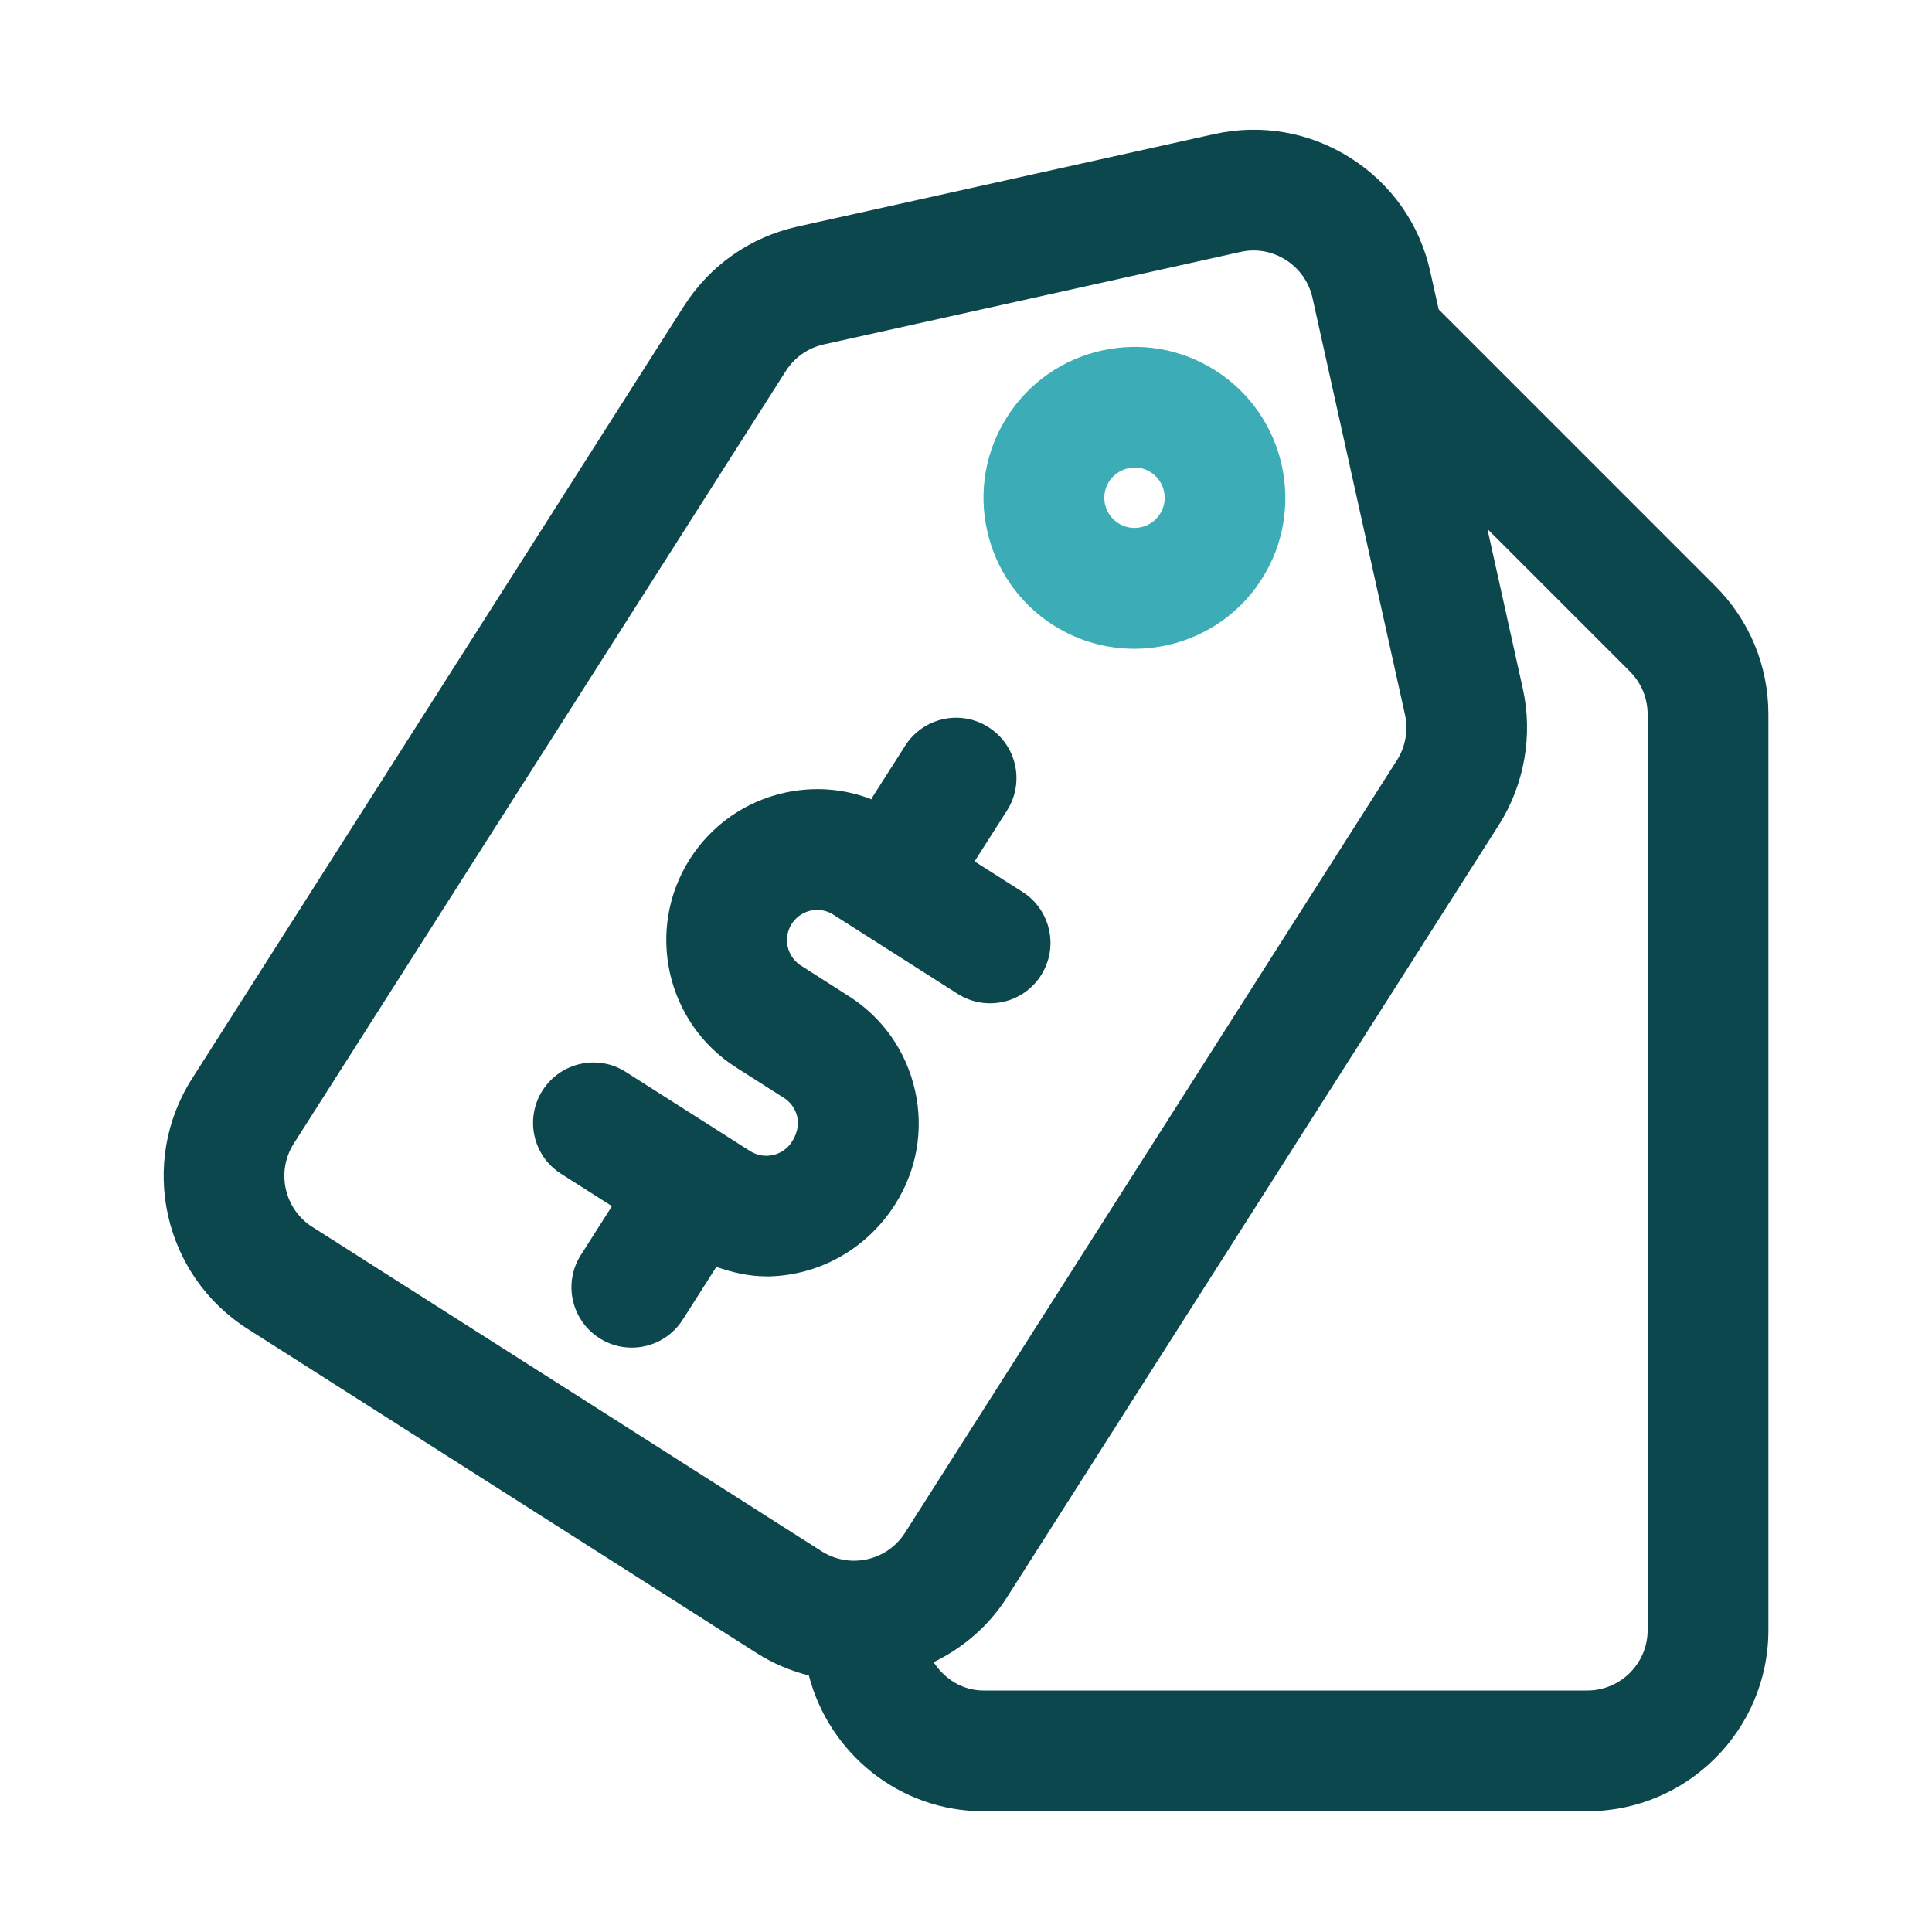 <svg xmlns="http://www.w3.org/2000/svg" viewBox="0 0 32 32" id="price-tag"><path fill="#0c474d" d="M28.407,9.703l-4.578-4.578-.139-.625c-.173-.783-.641-1.451-1.317-1.881-.675-.43-1.476-.572-2.262-.398l-6.903,1.532c-.782,.174-1.449,.642-1.88,1.317L3.18,17.867c-.889,1.396-.477,3.253,.919,4.142l8.435,5.372c.273,.174,.565,.294,.863,.37,.336,1.29,1.5,2.249,2.893,2.249h10c1.654,0,3-1.346,3-3V11.83c0-.802-.313-1.558-.883-2.127ZM5.173,20.322c-.465-.296-.603-.916-.307-1.381L13.016,6.145c.144-.226,.367-.382,.627-.44l6.903-1.532c.535-.122,1.073,.222,1.193,.76l1.532,6.904c.057,.256,.009,.531-.132,.753l-8.149,12.797c-.144,.225-.366,.381-.627,.439-.261,.058-.528,.01-.754-.132l-8.435-5.372Zm22.117,6.678c0,.551-.449,1-1,1h-10c-.352,0-.647-.194-.826-.469,.479-.234,.904-.588,1.211-1.069l8.15-12.797c.424-.667,.569-1.491,.397-2.261l-.586-2.643,2.357,2.357c.191,.191,.297,.445,.297,.713v15.17Zm-14.609-5.86c-.278,0-.554-.064-.823-.159-.006,.011-.006,.023-.013,.034l-.537,.843c-.19,.299-.514,.463-.844,.463-.184,0-.37-.05-.536-.157-.466-.296-.603-.915-.306-1.38l.514-.806-.844-.537c-.466-.296-.603-.915-.306-1.38,.296-.465,.914-.604,1.38-.306l2.059,1.311c.233,.147,.542,.079,.69-.153,.121-.189,.107-.338,.09-.414-.017-.075-.067-.216-.219-.313l-.794-.506c-1.163-.74-1.506-2.288-.766-3.451,.359-.563,.916-.953,1.567-1.098,.49-.109,.989-.069,1.445,.109,.008-.015,.008-.031,.018-.046l.537-.843c.296-.465,.915-.604,1.38-.306,.466,.296,.603,.915,.306,1.38l-.537,.843,.794,.505c.466,.297,.603,.915,.307,1.381-.297,.466-.914,.604-1.381,.307l-2.059-1.311c-.152-.098-.3-.083-.377-.067-.075,.017-.216,.068-.313,.22-.097,.152-.083,.301-.066,.377,.017,.076,.067,.216,.219,.313l.793,.506c.563,.358,.953,.915,1.098,1.567,.145,.652,.027,1.321-.332,1.884-.493,.774-1.313,1.192-2.145,1.192Z"></path><path fill="#3cacb6" d="M18.787,10.746c-.459,0-.923-.126-1.339-.39-.563-.359-.953-.916-1.098-1.567-.145-.652-.027-1.321,.332-1.885,.358-.563,.915-.953,1.567-1.098,.654-.145,1.322-.026,1.884,.332,1.163,.741,1.506,2.29,.766,3.452-.476,.748-1.286,1.156-2.113,1.156Zm.005-3c-.044,0-.082,.006-.11,.012-.075,.017-.216,.067-.313,.219,0,0,0,0,0,0-.097,.152-.083,.301-.066,.376,.017,.075,.068,.216,.22,.313,.231,.148,.542,.08,.69-.153,.148-.232,.08-.542-.153-.691-.096-.061-.19-.078-.267-.078Zm-1.267-.305h0Z"></path></svg>